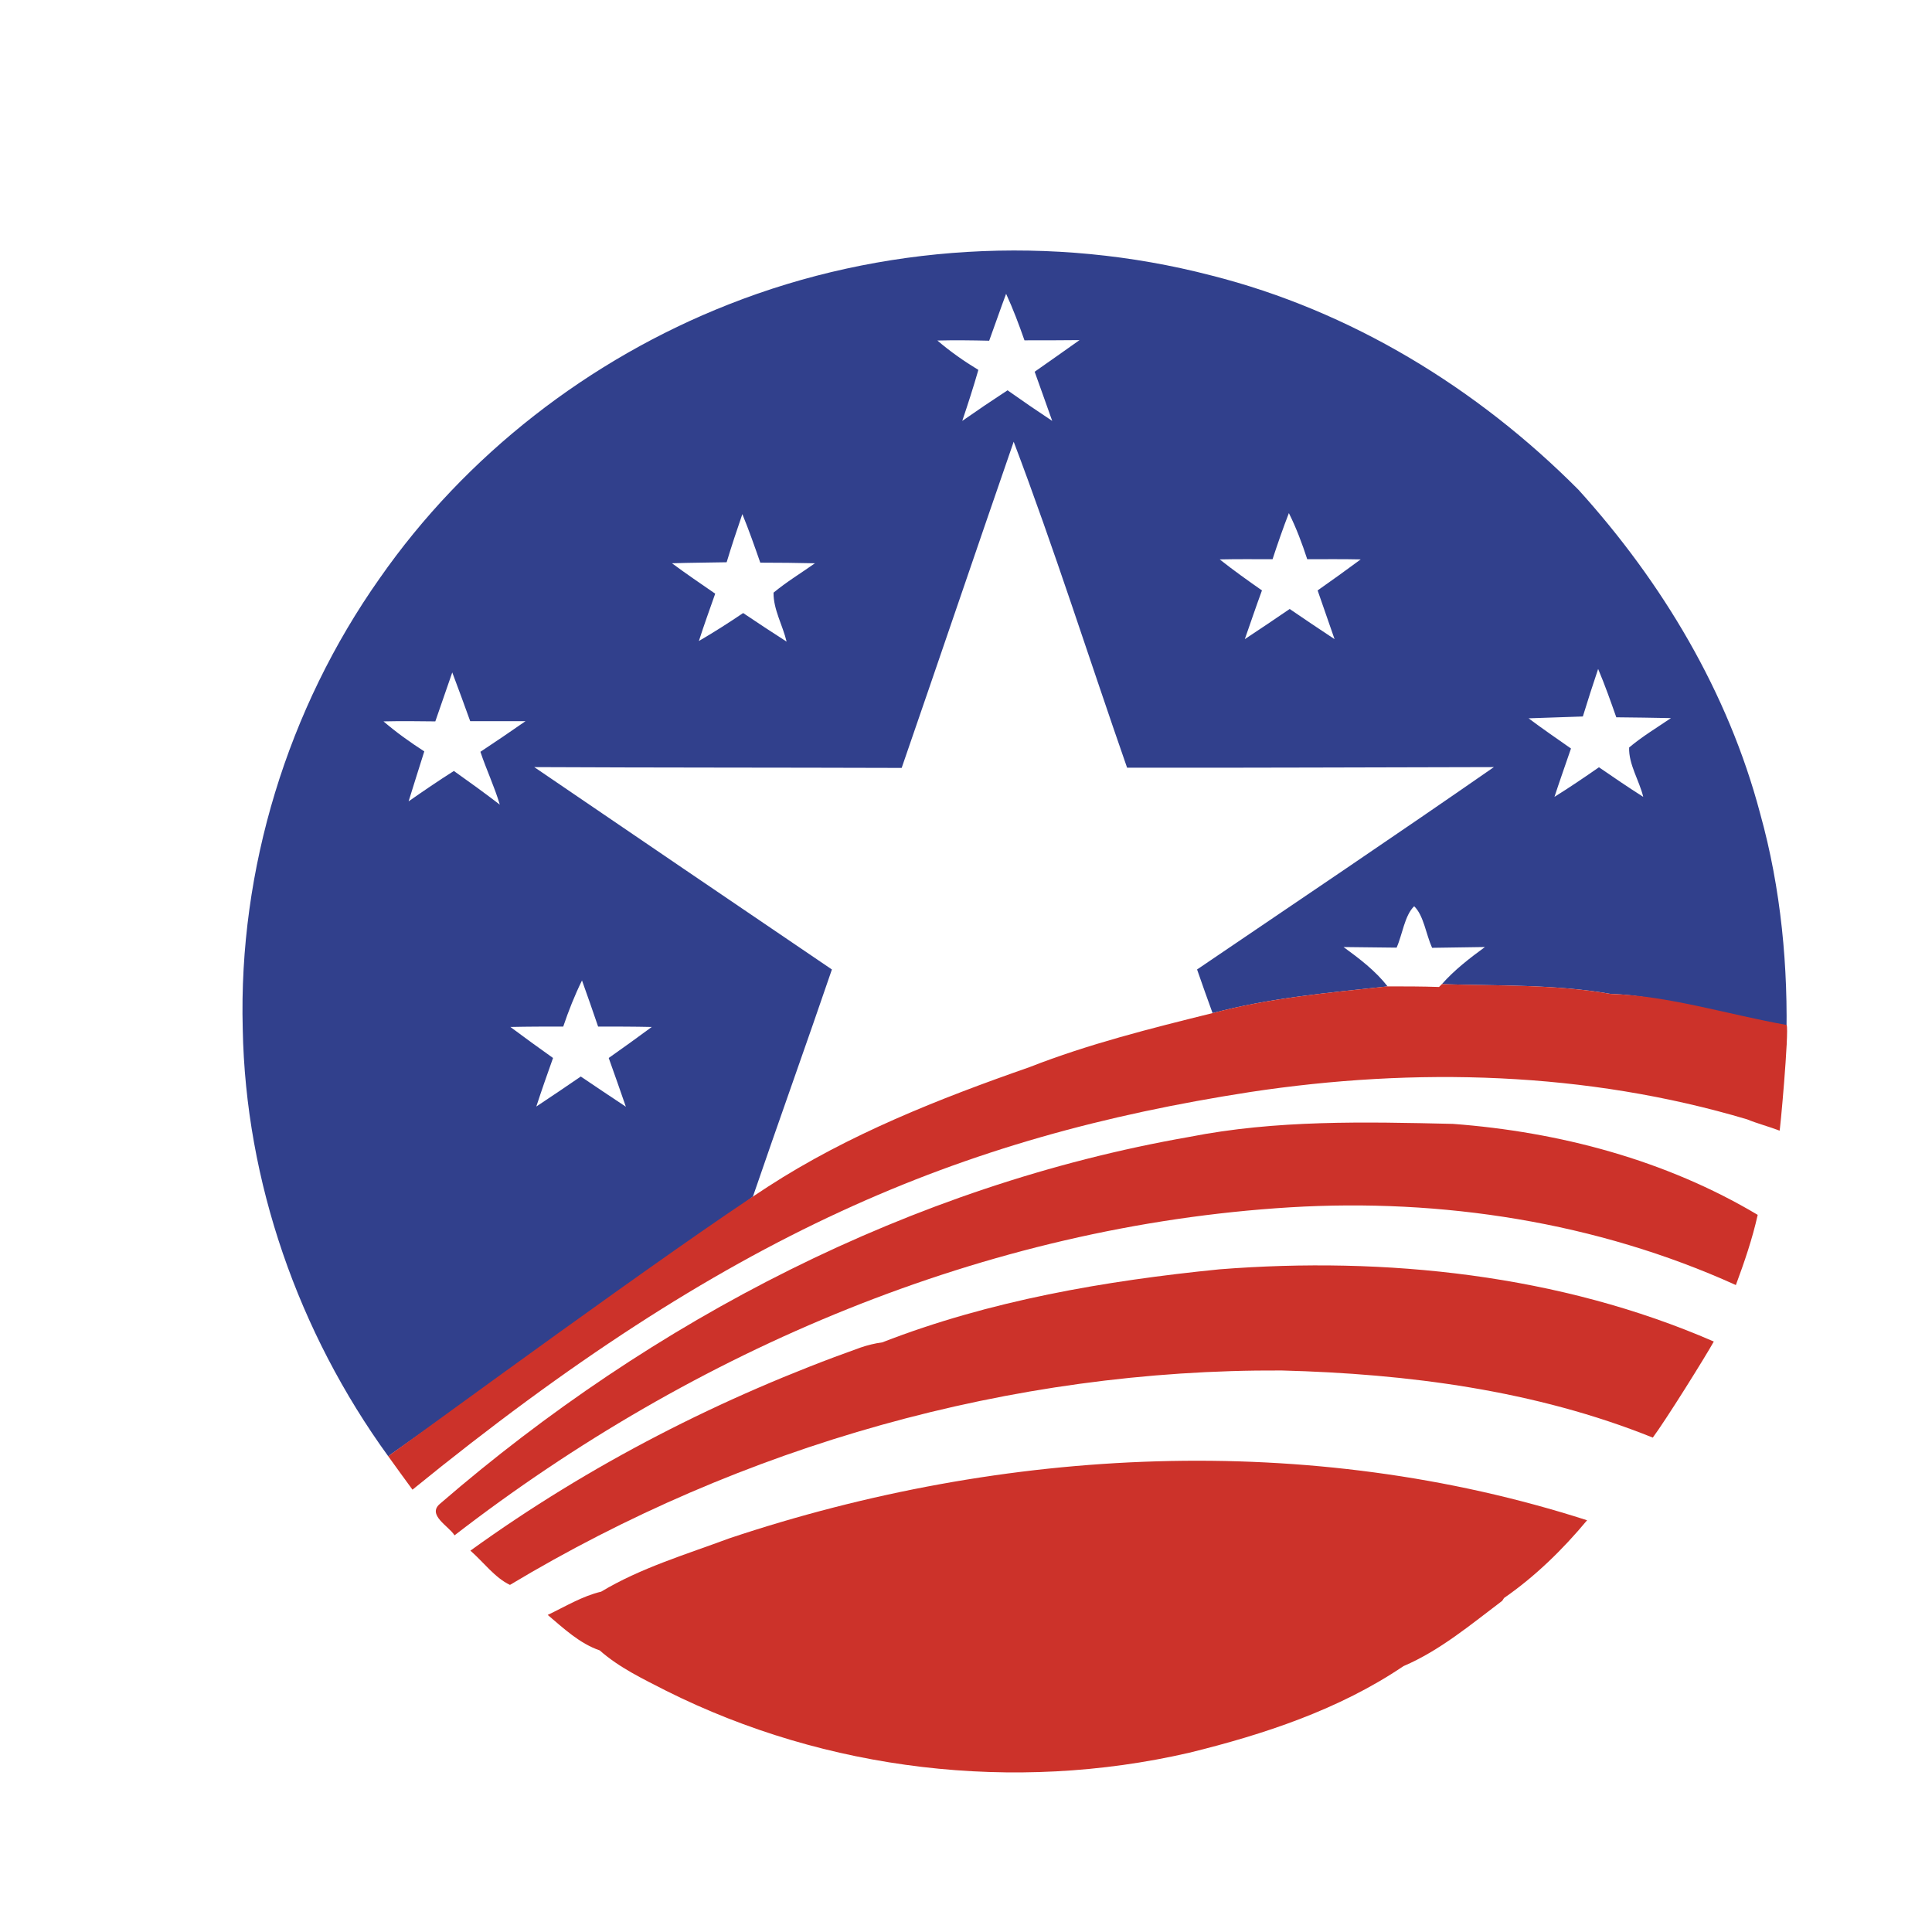 <?xml version="1.0" encoding="iso-8859-1"?>
<!-- Generator: Adobe Illustrator 13.0.0, SVG Export Plug-In . SVG Version: 6.00 Build 14948)  -->
<!DOCTYPE svg PUBLIC "-//W3C//DTD SVG 1.1//EN" "http://www.w3.org/Graphics/SVG/1.1/DTD/svg11.dtd">
<svg version="1.1" id="Layer_1" xmlns="http://www.w3.org/2000/svg" xmlns:xlink="http://www.w3.org/1999/xlink" x="0px" y="0px"
	 width="100px" height="100px" viewBox="0 0 100 100" enable-background="new 0 0 100 100" xml:space="preserve">
<g>
	<g>
		<g>
			<path fill="#31408C" d="M37.716,15.756c7.887-3.115,16.768-3.632,24.972-1.5c7.233,1.827,13.78,5.829,19.017,11.098
				c4.33,4.783,7.74,10.475,9.398,16.747c1.087,3.896,1.467,7.972,1.352,12.006c-0.138-0.296-0.275-0.581-0.423-0.876
				c-2.903-0.508-5.67-1.7-8.658-1.785c-2.894-0.507-5.818-0.412-8.743-0.507c0.654-0.739,1.436-1.341,2.229-1.921
				c-0.919,0.01-1.816,0.031-2.735,0.041c-0.316-0.696-0.433-1.678-0.929-2.153c-0.496,0.485-0.603,1.457-0.908,2.144
				c-0.919-0.011-1.838-0.021-2.746-0.031c0.824,0.602,1.647,1.225,2.281,2.037c-3.041,0.328-6.093,0.592-9.06,1.383
				c-0.274-0.749-0.538-1.499-0.803-2.259c5.132-3.485,10.274-6.938,15.363-10.475c-6.335,0.01-12.66,0.042-18.985,0.031
				c-1.964-5.628-3.759-11.309-5.87-16.873c-1.943,5.617-3.854,11.256-5.798,16.884c-6.346-0.021-12.681-0.011-19.017-0.042
				c5.132,3.495,10.264,6.99,15.406,10.475c-1.235,3.622-2.852,8.141-4.087,11.752c-1.637,1.373-16.514,11.752-18.879,13.441
				c-4.646-6.409-7.381-14.202-7.529-22.121c-0.222-8.268,2.323-16.567,7.085-23.314C24.095,23.559,30.494,18.596,37.716,15.756z
				 M52.076,15.207c-0.306,0.812-0.58,1.626-0.876,2.428c-0.897-0.021-1.784-0.032-2.682-0.01c0.665,0.57,1.372,1.066,2.122,1.521
				c-0.254,0.887-0.538,1.763-0.834,2.64c0.771-0.539,1.552-1.066,2.344-1.584c0.761,0.539,1.531,1.066,2.312,1.584
				c-0.306-0.855-0.602-1.7-0.908-2.545c0.781-0.549,1.553-1.087,2.323-1.637c-0.95,0.011-1.911,0.011-2.851,0.011
				C52.742,16.801,52.436,15.988,52.076,15.207z M38.424,26.61c-0.285,0.824-0.56,1.658-0.813,2.492
				c-0.94,0.021-1.89,0.021-2.83,0.053c0.729,0.539,1.488,1.056,2.238,1.573c-0.285,0.813-0.581,1.626-0.845,2.45
				c0.781-0.454,1.542-0.94,2.291-1.447c0.739,0.497,1.489,0.993,2.249,1.479c-0.2-0.845-0.686-1.658-0.676-2.534
				c0.676-0.56,1.426-1.014,2.144-1.521c-0.939-0.021-1.879-0.032-2.83-0.032C39.058,28.279,38.762,27.434,38.424,26.61z
				 M66.712,26.558c-0.307,0.792-0.581,1.584-0.845,2.387c-0.919,0-1.827-0.011-2.735,0.01c0.708,0.56,1.446,1.087,2.187,1.605
				c-0.307,0.834-0.592,1.679-0.888,2.523c0.781-0.517,1.553-1.035,2.323-1.562c0.771,0.528,1.541,1.045,2.323,1.562
				c-0.296-0.845-0.581-1.679-0.877-2.523c0.75-0.528,1.489-1.056,2.229-1.605c-0.93-0.021-1.849-0.01-2.767-0.01
				C67.398,28.131,67.092,27.318,66.712,26.558z M82.719,34.625c-0.274,0.813-0.538,1.637-0.791,2.46
				c-0.94,0.032-1.869,0.063-2.809,0.095c0.718,0.539,1.457,1.045,2.195,1.563c-0.285,0.834-0.58,1.658-0.855,2.502
				c0.782-0.486,1.542-1.003,2.303-1.531c0.75,0.518,1.51,1.035,2.291,1.531c-0.201-0.845-0.76-1.679-0.729-2.555
				c0.676-0.57,1.436-1.024,2.164-1.521c-0.939-0.021-1.89-0.032-2.829-0.042C83.363,36.283,83.067,35.448,82.719,34.625z
				 M23.409,34.805c-0.296,0.845-0.581,1.689-0.877,2.534c-0.897-0.011-1.795-0.021-2.682,0c0.665,0.57,1.373,1.077,2.111,1.552
				c-0.264,0.855-0.549,1.721-0.812,2.587c0.771-0.538,1.542-1.066,2.344-1.573c0.803,0.57,1.595,1.141,2.376,1.742
				c-0.274-0.929-0.697-1.816-1.003-2.734c0.781-0.518,1.562-1.045,2.333-1.584c-0.96,0-1.911,0-2.861,0
				C24.032,36.483,23.726,35.639,23.409,34.805z M29.153,53.135c-0.908,0-1.827,0-2.735,0.021c0.718,0.538,1.468,1.077,2.207,1.605
				c-0.296,0.834-0.591,1.668-0.866,2.513c0.771-0.507,1.542-1.035,2.302-1.553c0.782,0.528,1.552,1.046,2.333,1.563
				c-0.296-0.846-0.581-1.68-0.887-2.523c0.75-0.528,1.499-1.067,2.228-1.605c-0.929-0.021-1.848-0.021-2.777-0.021
				c-0.274-0.803-0.549-1.594-0.834-2.387C29.744,51.52,29.428,52.322,29.153,53.135z"/>
		</g>
	</g>
	<g>
		<path fill="#CC322A" d="M61.549,58.848c-14.371,2.513-27.781,9.481-38.773,18.985c-0.697,0.58,0.475,1.172,0.75,1.637
			c12.407-9.588,27.506-16.019,43.24-16.979c7.855-0.475,15.881,0.761,23.082,4.023c0.443-1.193,0.855-2.397,1.13-3.633
			c-4.762-2.84-10.274-4.297-15.775-4.709C70.64,58.066,66.047,57.961,61.549,58.848z"/>
		<path fill="#CC322A" d="M88.706,69.438c-7.951-3.464-16.989-4.414-25.585-3.738c-5.923,0.592-11.889,1.615-17.453,3.78
			c-0.392,0.053-0.771,0.147-1.141,0.274c-7.17,2.556-14.012,6.051-20.179,10.507c0.665,0.58,1.277,1.414,2.048,1.773
			c11.995-7.201,25.944-11.172,39.945-11.098c6.516,0.169,13.125,1.024,19.207,3.474C86.203,73.535,88.273,70.22,88.706,69.438z"/>
		<path fill="#CC322A" d="M37.737,79.628c-2.238,0.834-4.562,1.521-6.62,2.756c-0.982,0.232-1.858,0.771-2.767,1.204
			c0.823,0.696,1.647,1.478,2.692,1.837c1.014,0.897,2.249,1.479,3.442,2.091c8.289,4.149,18.014,5.29,27.052,3.21
			c3.876-0.95,7.783-2.239,11.108-4.488c1.88-0.802,3.485-2.153,5.11-3.379l0.096-0.147c1.615-1.119,3.041-2.513,4.297-4.023
			C67.768,74.063,51.971,74.865,37.737,79.628z"/>
		<path fill="#CC322A" d="M92.476,53.051c-2.903-0.507-6.113-1.521-9.102-1.605c-2.894-0.507-5.818-0.412-8.743-0.507l-0.147,0.147
			c-0.888-0.031-1.774-0.031-2.661-0.031c-3.041,0.328-6.093,0.592-9.06,1.383c-3.199,0.793-6.409,1.595-9.482,2.799
			c-4.688,1.637-9.366,3.484-13.537,6.188c-5.058,3.273-17.285,12.259-19.65,13.948c0.412,0.581,0.834,1.151,1.256,1.732
			c16.293-13.263,28.309-18.246,43.346-20.58c8.553-1.299,17.422-1.066,25.742,1.415c0.476,0.2,1.184,0.391,1.669,0.581
			C92.117,58.815,92.613,53.336,92.476,53.051z"/>
	</g>
</g>
</svg>
